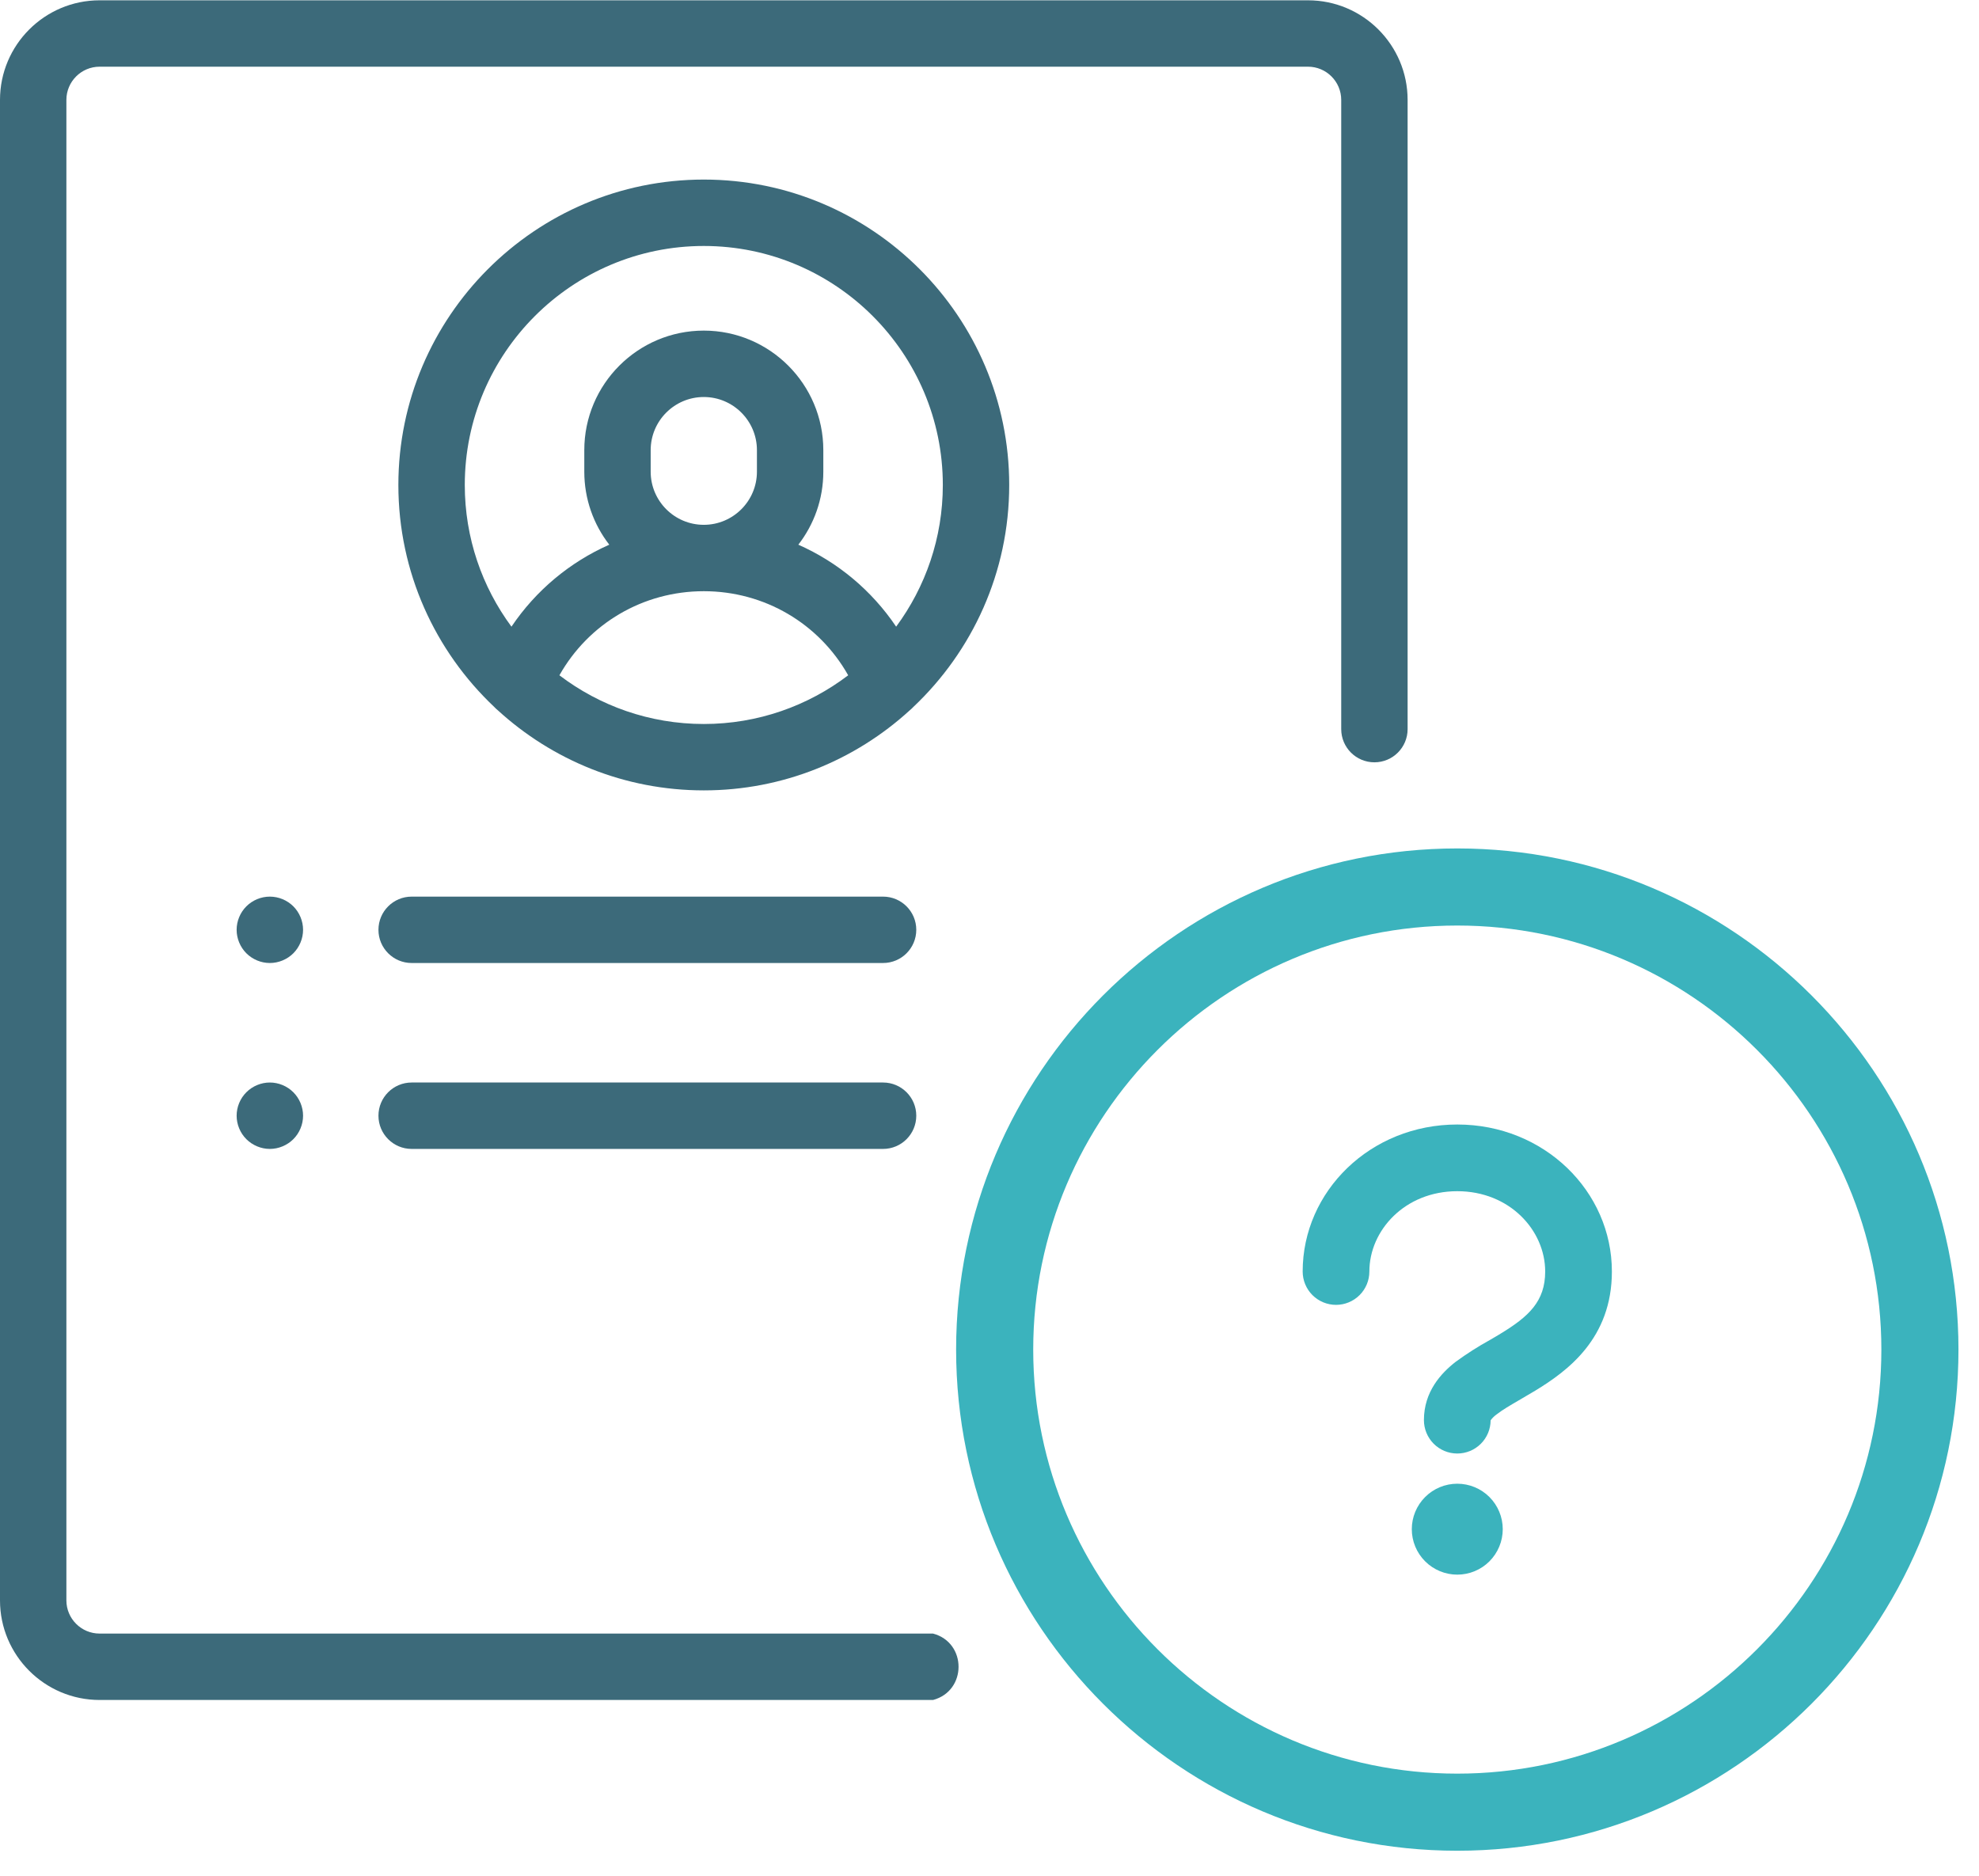 <svg width="77" height="73" viewBox="0 0 77 73" fill="none" xmlns="http://www.w3.org/2000/svg">
<path d="M57.952 60.752C58.283 60.42 58.47 59.97 58.47 59.501C58.47 59.032 58.283 58.582 57.952 58.25C57.62 57.918 57.17 57.732 56.701 57.732C56.231 57.732 55.782 57.918 55.45 58.25C55.118 58.582 54.931 59.032 54.931 59.501C54.931 59.97 55.118 60.42 55.45 60.752C55.782 61.084 56.231 61.27 56.701 61.27C57.17 61.27 57.62 61.084 57.952 60.752Z" fill="#3BB3BD"/>
<path d="M56.701 46.35C54.66 46.35 53.28 47.876 53.28 49.475C53.28 49.819 53.144 50.15 52.9 50.393C52.657 50.636 52.327 50.773 51.983 50.773C51.639 50.773 51.309 50.636 51.065 50.393C50.822 50.15 50.685 49.819 50.685 49.475C50.685 46.357 53.316 43.755 56.701 43.755C60.086 43.755 62.716 46.357 62.716 49.475C62.716 52.08 60.994 53.344 59.734 54.111C59.491 54.257 59.281 54.38 59.097 54.486C58.741 54.694 58.475 54.847 58.234 55.033C58.144 55.097 58.064 55.175 57.998 55.264C57.997 55.608 57.859 55.938 57.615 56.18C57.371 56.423 57.04 56.558 56.696 56.557C56.352 56.556 56.022 56.418 55.78 56.174C55.538 55.929 55.402 55.599 55.403 55.255C55.403 54.151 56.069 53.431 56.639 52.988C57.065 52.677 57.509 52.393 57.97 52.139C58.123 52.049 58.265 51.969 58.385 51.893C59.484 51.226 60.121 50.634 60.121 49.475C60.121 47.876 58.741 46.35 56.701 46.35Z" fill="#3BB3BD"/>
<path d="M56.701 72.013C45.949 72.013 37.201 63.265 37.201 52.513C37.201 41.761 45.949 33.013 56.701 33.013C67.453 33.013 76.201 41.761 76.201 52.513C76.201 63.265 67.453 72.013 56.701 72.013ZM56.701 36.013C47.602 36.013 40.201 43.417 40.201 52.513C40.201 61.609 47.602 69.013 56.701 69.013C65.8 69.013 73.201 61.609 73.201 52.513C73.201 43.417 65.8 36.013 56.701 36.013Z" fill="#3BB3BD"/>
<path fill-rule="evenodd" clip-rule="evenodd" d="M54.768 28.37C54.768 29.084 54.19 29.662 53.476 29.662C52.763 29.662 52.185 29.084 52.185 28.37V3.887C52.185 3.175 51.605 2.595 50.893 2.595H3.875C3.163 2.595 2.583 3.175 2.583 3.887V62.272C2.583 62.984 3.163 63.563 3.875 63.563H36.303C37.627 63.915 37.627 65.795 36.303 66.147H3.875C1.738 66.147 0 64.408 0 62.272V3.887C0 1.75 1.738 0.012 3.875 0.012H50.893C53.03 0.012 54.768 1.75 54.768 3.887V28.37Z" fill="#3C6A7A"/>
<path d="M27.384 6.987C20.831 6.987 15.5 12.318 15.5 18.871C15.5 22.27 16.935 25.34 19.231 27.508C19.274 27.554 19.32 27.598 19.37 27.638C21.484 29.572 24.299 30.754 27.384 30.754C30.469 30.754 33.283 29.572 35.398 27.638C35.448 27.598 35.493 27.554 35.537 27.508C37.832 25.34 39.267 22.27 39.267 18.871C39.267 12.318 33.937 6.987 27.384 6.987ZM27.384 28.171C25.275 28.171 23.328 27.464 21.766 26.276C22.901 24.263 25.02 23.004 27.384 23.004C29.748 23.004 31.866 24.263 33.002 26.276C31.439 27.464 29.493 28.171 27.384 28.171ZM25.317 18.354V17.515C25.317 16.375 26.244 15.448 27.384 15.448C28.523 15.448 29.451 16.375 29.451 17.515V18.354C29.451 19.494 28.523 20.421 27.384 20.421C26.244 20.421 25.317 19.494 25.317 18.354ZM34.868 24.384C33.915 22.971 32.595 21.873 31.062 21.194C31.671 20.408 32.034 19.423 32.034 18.354V17.515C32.034 14.95 29.948 12.864 27.384 12.864C24.82 12.864 22.734 14.95 22.734 17.515V18.354C22.734 19.423 23.097 20.408 23.706 21.194C22.173 21.873 20.852 22.971 19.9 24.384C18.759 22.84 18.084 20.933 18.084 18.871C18.084 13.743 22.256 9.571 27.384 9.571C32.512 9.571 36.684 13.743 36.684 18.871C36.684 20.933 36.008 22.84 34.868 24.384Z" fill="#3C6A7A"/>
<path d="M34.359 42.121H16.017C15.304 42.121 14.725 42.699 14.725 43.413C14.725 44.126 15.304 44.705 16.017 44.705H34.359C35.072 44.705 35.651 44.126 35.651 43.413C35.651 42.699 35.072 42.121 34.359 42.121Z" fill="#3C6A7A"/>
<path d="M11.413 35.266C11.173 35.026 10.84 34.888 10.499 34.888C10.159 34.888 9.826 35.026 9.586 35.266C9.345 35.506 9.207 35.84 9.207 36.179C9.207 36.519 9.345 36.852 9.586 37.093C9.827 37.333 10.159 37.471 10.499 37.471C10.84 37.471 11.172 37.333 11.413 37.093C11.654 36.852 11.792 36.519 11.792 36.179C11.792 35.84 11.654 35.506 11.413 35.266Z" fill="#3C6A7A"/>
<path d="M11.413 42.5C11.172 42.259 10.84 42.121 10.499 42.121C10.159 42.121 9.827 42.259 9.586 42.5C9.345 42.74 9.207 43.073 9.207 43.413C9.207 43.752 9.345 44.086 9.586 44.326C9.827 44.566 10.159 44.705 10.499 44.705C10.84 44.705 11.172 44.566 11.413 44.326C11.654 44.086 11.792 43.752 11.792 43.413C11.792 43.073 11.654 42.74 11.413 42.5Z" fill="#3C6A7A"/>
<path d="M34.359 34.888H16.017C15.304 34.888 14.725 35.466 14.725 36.179C14.725 36.893 15.304 37.471 16.017 37.471H34.359C35.072 37.471 35.651 36.893 35.651 36.179C35.651 35.466 35.072 34.888 34.359 34.888Z" fill="#3C6A7A"/>
</svg>
